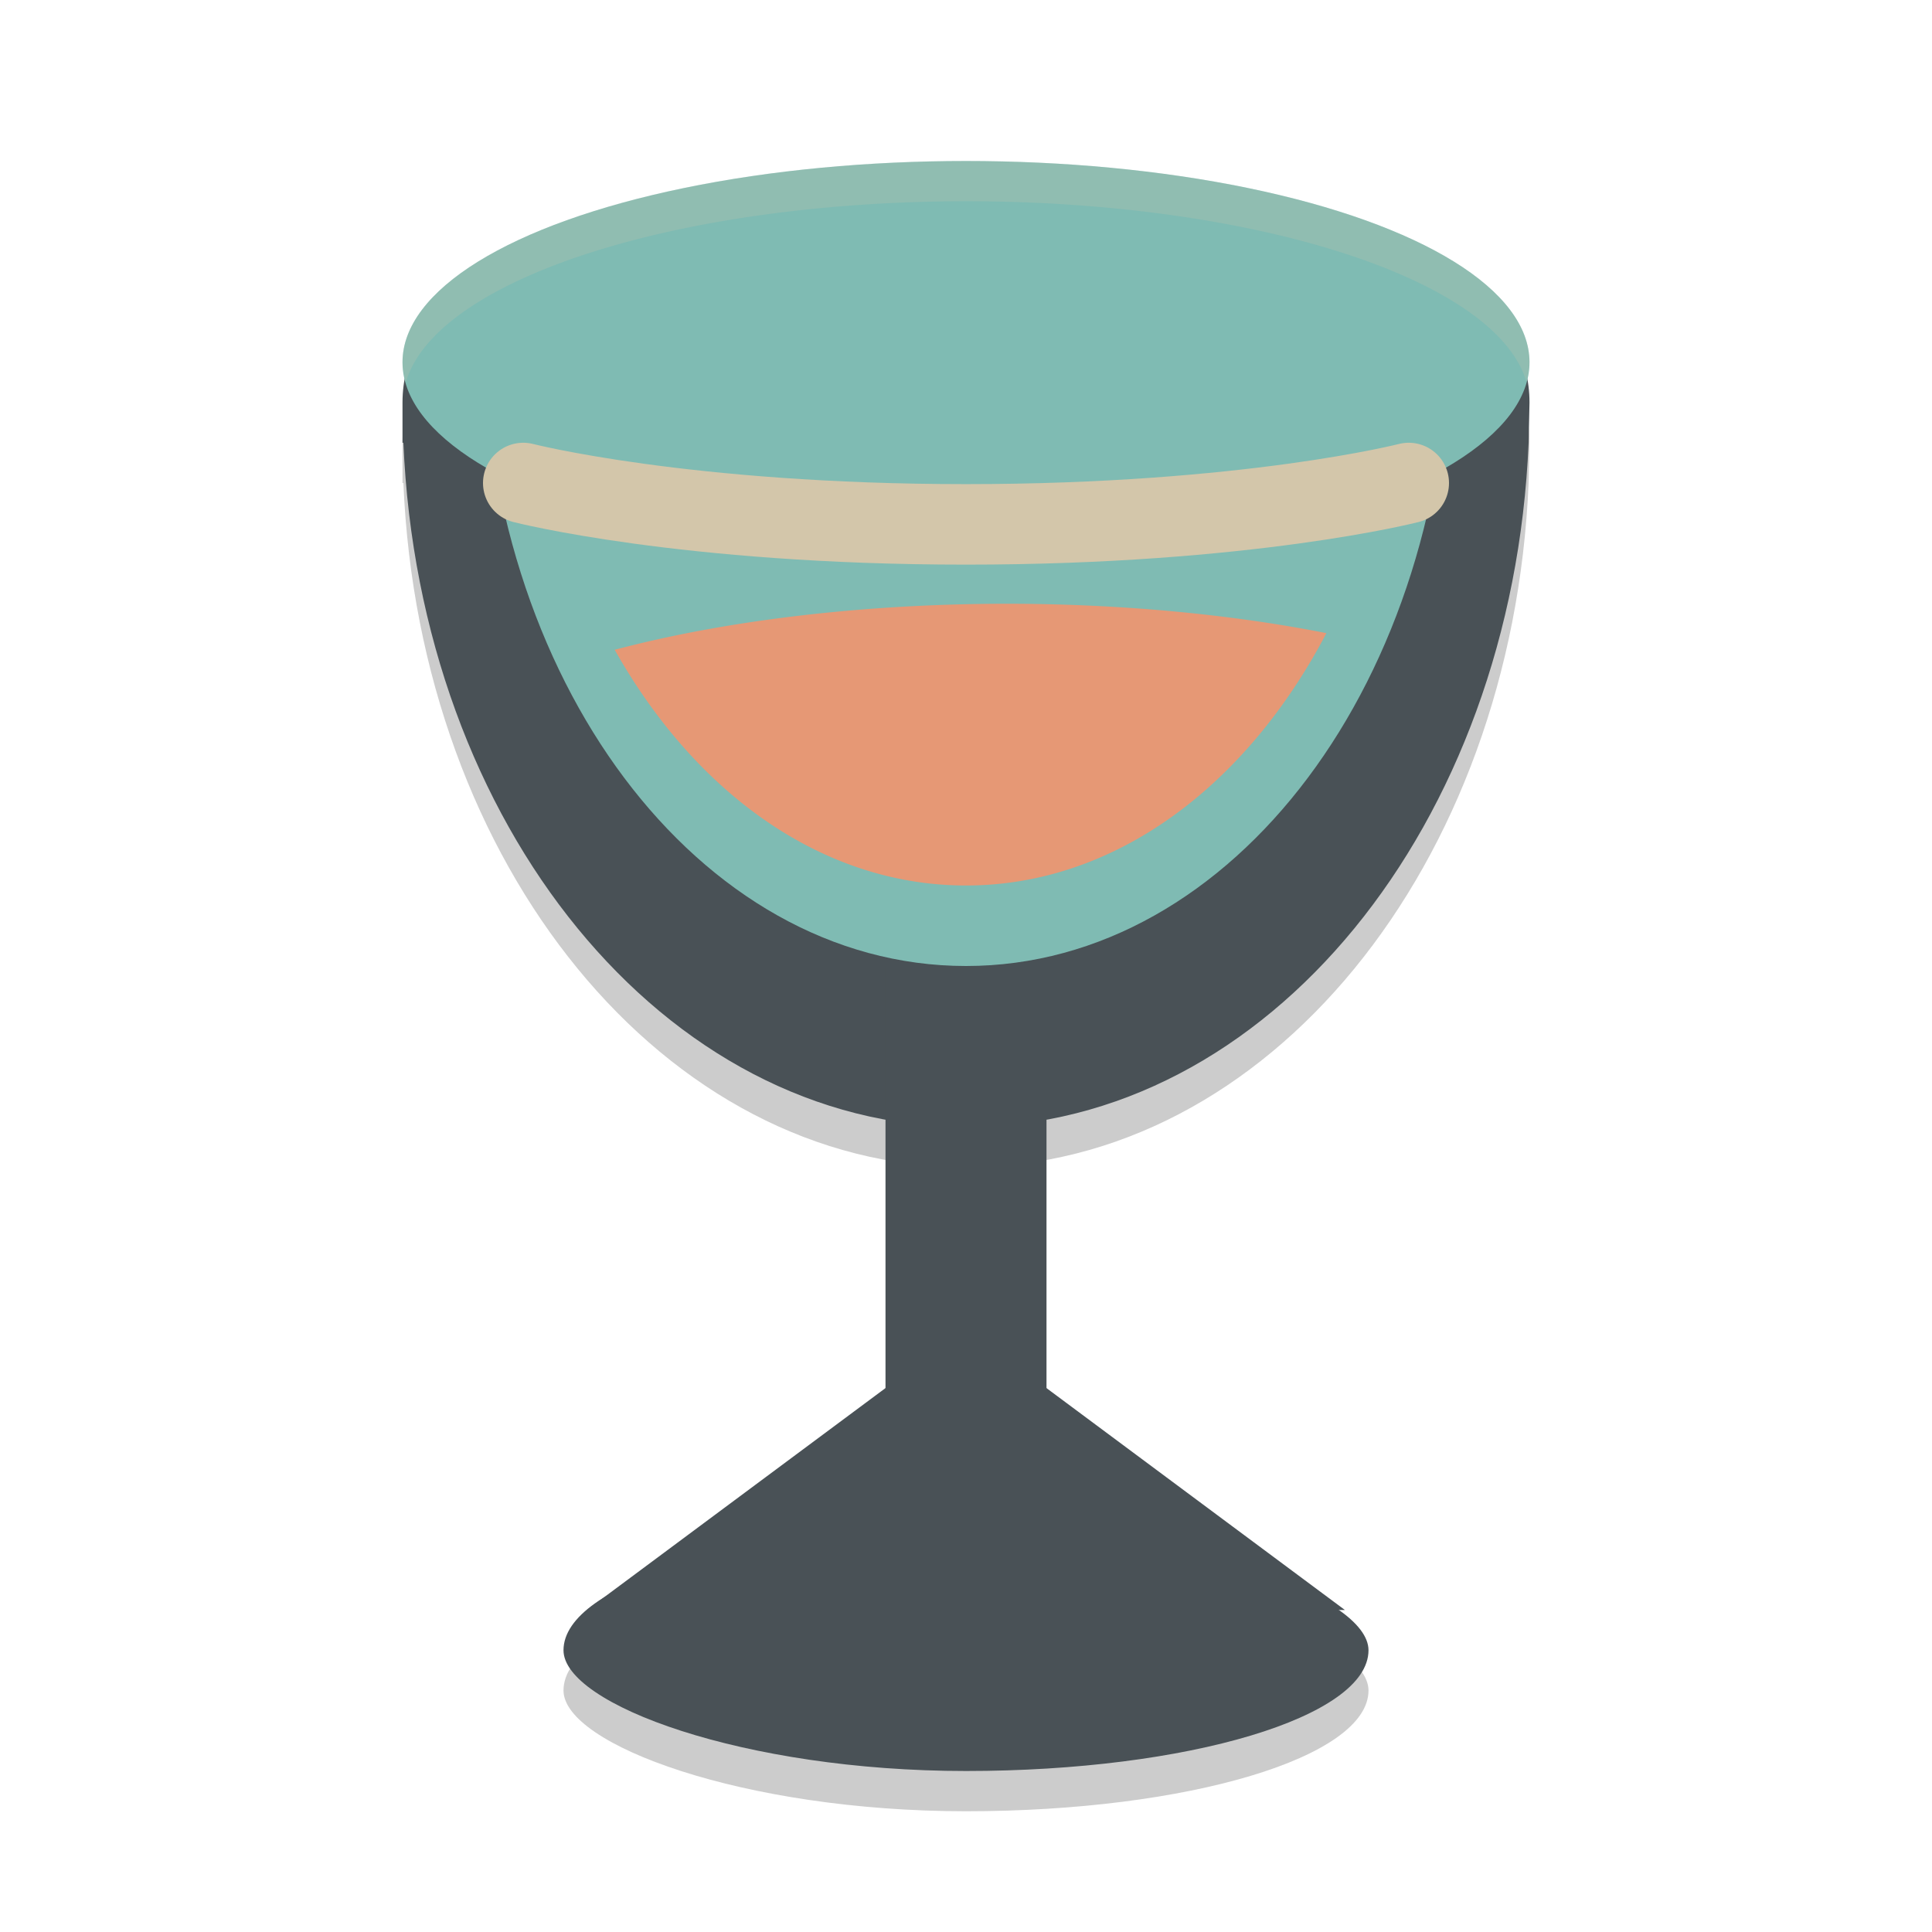 <svg xmlns="http://www.w3.org/2000/svg" width="24" height="24" version="1.1">
 <rect style="opacity:0.2" width="10" height="3" x="7" y="19.5" rx="5" ry="1.5"/>
 <path style="opacity:0.2" d="M 7.5,3.5 C 6.115,3.5 5,4.392 5,5.5 V 6 H 5.011 C 5.211,10.752 8.252,14.5 12,14.5 15.748,14.5 18.789,10.752 18.989,6 L 19,5.5 C 19,4.392 17.885,3.5 16.5,3.5 Z"/>
 <path style="fill:#495156" d="M 7.5,3 C 6.115,3 5,3.892 5,5 V 5.5 H 5.011 C 5.211,10.252 8.252,14 12,14 15.748,14 18.789,10.252 18.989,5.5 L 19,5 C 19,3.892 17.885,3 16.5,3 Z"/>
 <rect style="fill:#495156" width="2" height="8" x="11" y="12"/>
 <rect style="fill:#495156" width="10" height="3" x="7" y="19" rx="5" ry="1.5"/>
 <path style="fill:#495156" d="M 7.291,20 12,16.5 16.707,20 Z"/>
 <path style="fill:#7fbbb3" d="M 6 4 C 6 8.432 8.676 12 12 12 C 15.324 12 18 8.432 18 4 L 6 4 z"/>
 <ellipse style="fill:#7fbbb3" cx="12" cy="4.5" rx="7" ry="2.5"/>
 <path style="fill:none;stroke:#d3c6aa;stroke-linecap:round" d="M 6.5,6 C 6.5,6 8.5,6.514 12,6.514 15.5,6.514 17.5,6 17.5,6"/>
 <path style="fill:#e69875" d="M 12.5,7.5 A 8,2.75 0 0 0 7.636,8.072 C 8.639,9.855 10.217,11 12,11 13.851,11 15.482,9.765 16.477,7.865 A 8,2.75 0 0 0 12.5,7.5 Z"/>
 <path style="opacity:0.2;fill:#d3c6aa" d="M 12,2 A 7,2.5 0 0 0 5,4.5 7,2.5 0 0 0 5.042,4.75 7,2.5 0 0 1 12,2.5 7,2.5 0 0 1 18.96,4.738 7,2.5 0 0 0 19,4.5 7,2.5 0 0 0 12,2 Z"/>
</svg>
